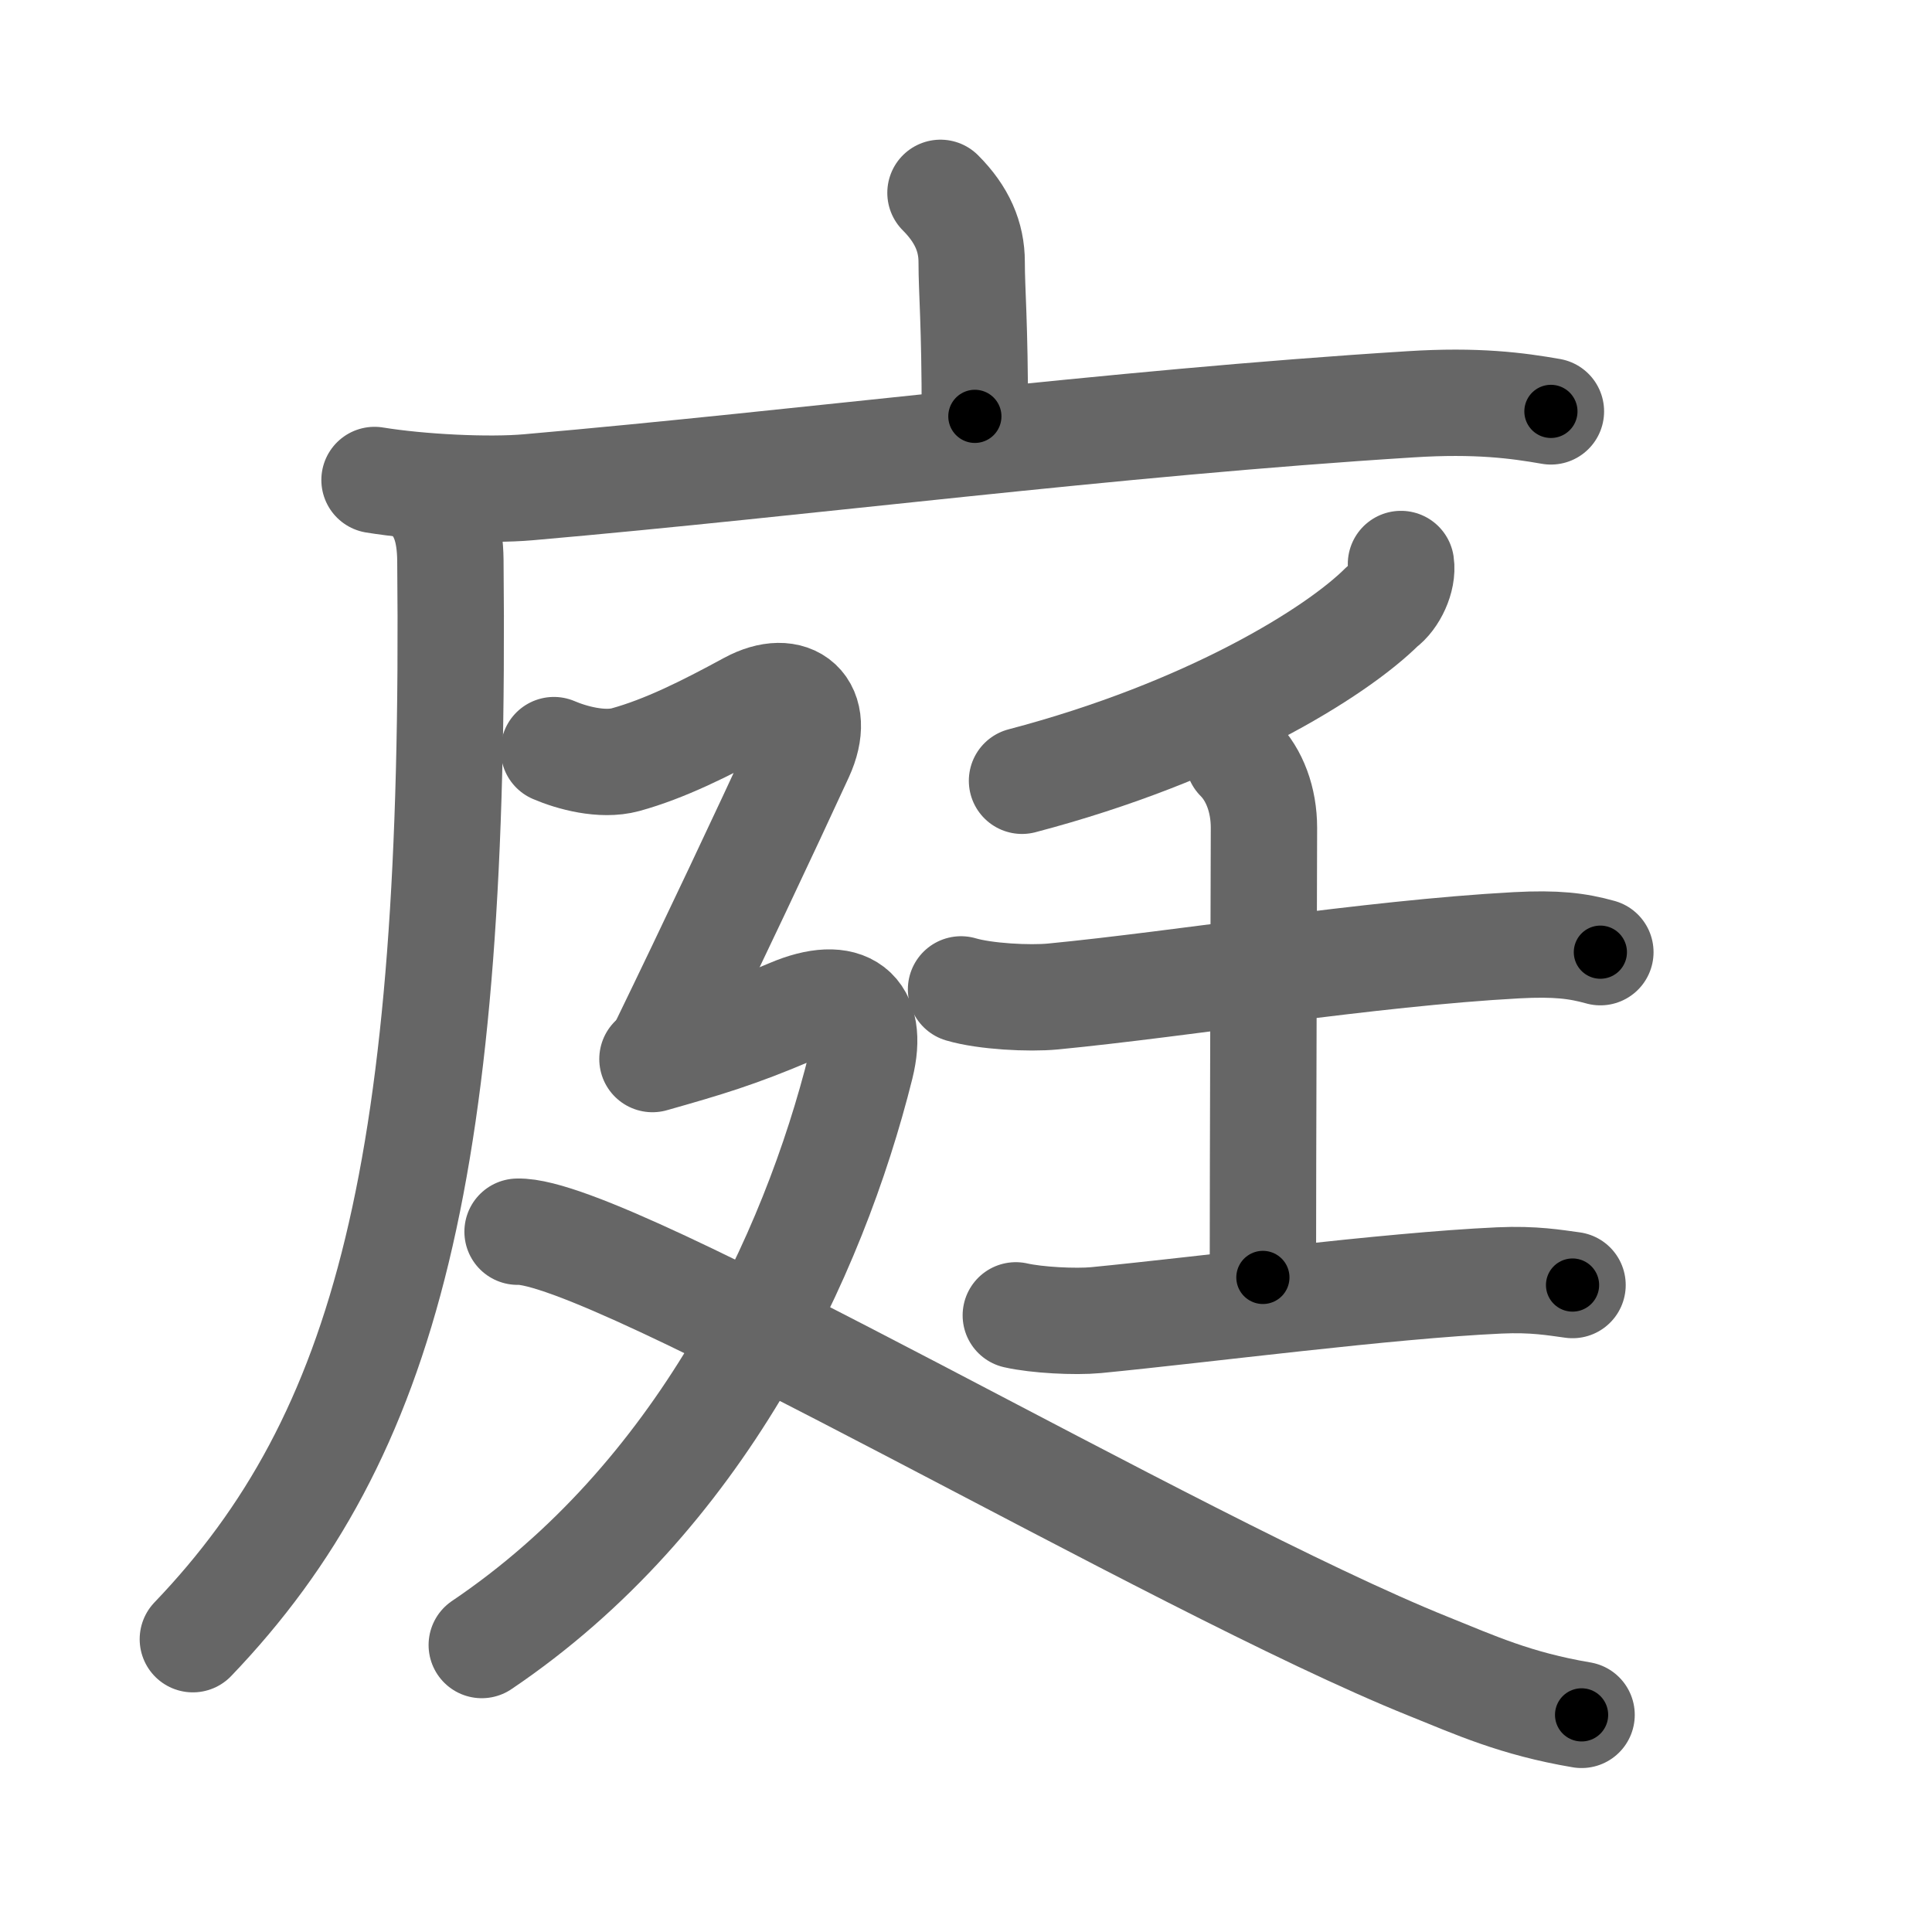 <svg xmlns="http://www.w3.org/2000/svg" viewBox="0 0 109 109" id="5ead"><g fill="none" stroke="#666" stroke-width="6" stroke-linecap="round" stroke-linejoin="round"><g><g><path d="M53.06,10.88c1.22,1.22,1.76,2.49,1.76,3.9c0,1.71,0.18,3.34,0.18,8.71" /><g><path d="M21.13,27.08c2.58,0.42,6.43,0.61,8.68,0.41c15.69-1.37,32.81-3.62,49.76-4.68c3.76-0.24,6.04,0.07,7.93,0.4" /><path d="M24.18,28c0.83,0.83,1.21,1.92,1.23,3.61C25.75,65.75,21.88,81,10.88,92.48" /></g></g><g p4:phon="廷" xmlns:p4="http://kanjivg.tagaini.net"><g><g><path d="M79.04,31.82c0.12,0.8-0.4,1.93-1.06,2.4c-2.61,2.6-9.82,7.07-20.32,9.83" /></g><g><path d="M54.22,55.82c1.35,0.4,3.84,0.53,5.19,0.4c7.34-0.71,17.84-2.44,26.14-2.89c2.25-0.12,3.45,0.03,4.74,0.39" /><path d="M69.87,42.8c0.91,0.91,1.44,2.33,1.44,3.9c0,3.18-0.06,18.18-0.06,25.37" /><path d="M57.31,74.21c1.18,0.27,3.35,0.38,4.52,0.27c6.17-0.6,16.42-1.95,22.76-2.24c1.96-0.09,3.15,0.13,4.13,0.26" /></g></g><g><path d="M31.25,42.32c1,0.43,2.71,0.9,4.04,0.54c2.21-0.61,4.46-1.73,6.98-3.1c2.41-1.31,4.14,0.13,2.89,2.85c-1.91,4.15-5.03,10.77-7.78,16.43" /><path d="M36.81,59.75c3.07-0.87,4.78-1.38,7.77-2.65c3.17-1.35,4.76-0.1,3.98,3.04C45.88,70.88,39.5,84.5,27.18,92.81" /><path d="M29.2,69.49c5.19-0.17,37.05,18.76,51.41,24.53c2.61,1.05,4.89,2.1,8.62,2.73" /></g></g></g></g><g fill="none" stroke="#000" stroke-width="3" stroke-linecap="round" stroke-linejoin="round"><path d="M53.06,10.88c1.22,1.22,1.76,2.49,1.76,3.9c0,1.71,0.18,3.34,0.18,8.71" stroke-dasharray="13.113" stroke-dashoffset="13.113"><animate attributeName="stroke-dashoffset" values="13.113;13.113;0" dur="0.131s" fill="freeze" begin="0s;5ead.click" /></path><path d="M21.13,27.08c2.58,0.42,6.43,0.61,8.68,0.41c15.69-1.37,32.81-3.62,49.76-4.68c3.76-0.24,6.04,0.07,7.93,0.4" stroke-dasharray="66.652" stroke-dashoffset="66.652"><animate attributeName="stroke-dashoffset" values="66.652" fill="freeze" begin="5ead.click" /><animate attributeName="stroke-dashoffset" values="66.652;66.652;0" keyTimes="0;0.207;1" dur="0.632s" fill="freeze" begin="0s;5ead.click" /></path><path d="M24.18,28c0.83,0.83,1.21,1.92,1.23,3.61C25.75,65.75,21.88,81,10.88,92.48" stroke-dasharray="68.151" stroke-dashoffset="68.151"><animate attributeName="stroke-dashoffset" values="68.151" fill="freeze" begin="5ead.click" /><animate attributeName="stroke-dashoffset" values="68.151;68.151;0" keyTimes="0;0.552;1" dur="1.144s" fill="freeze" begin="0s;5ead.click" /></path><path d="M79.04,31.82c0.12,0.8-0.4,1.93-1.06,2.4c-2.61,2.6-9.82,7.07-20.32,9.83" stroke-dasharray="25.505" stroke-dashoffset="25.505"><animate attributeName="stroke-dashoffset" values="25.505" fill="freeze" begin="5ead.click" /><animate attributeName="stroke-dashoffset" values="25.505;25.505;0" keyTimes="0;0.818;1" dur="1.399s" fill="freeze" begin="0s;5ead.click" /></path><path d="M54.22,55.82c1.35,0.4,3.84,0.53,5.19,0.4c7.34-0.71,17.84-2.44,26.14-2.89c2.25-0.12,3.45,0.03,4.74,0.39" stroke-dasharray="36.313" stroke-dashoffset="36.313"><animate attributeName="stroke-dashoffset" values="36.313" fill="freeze" begin="5ead.click" /><animate attributeName="stroke-dashoffset" values="36.313;36.313;0" keyTimes="0;0.794;1" dur="1.762s" fill="freeze" begin="0s;5ead.click" /></path><path d="M69.87,42.8c0.91,0.91,1.44,2.33,1.44,3.9c0,3.18-0.06,18.18-0.06,25.37" stroke-dasharray="29.634" stroke-dashoffset="29.634"><animate attributeName="stroke-dashoffset" values="29.634" fill="freeze" begin="5ead.click" /><animate attributeName="stroke-dashoffset" values="29.634;29.634;0" keyTimes="0;0.856;1" dur="2.058s" fill="freeze" begin="0s;5ead.click" /></path><path d="M57.31,74.21c1.18,0.27,3.35,0.38,4.52,0.27c6.17-0.6,16.42-1.95,22.76-2.24c1.96-0.09,3.15,0.13,4.13,0.26" stroke-dasharray="31.561" stroke-dashoffset="31.561"><animate attributeName="stroke-dashoffset" values="31.561" fill="freeze" begin="5ead.click" /><animate attributeName="stroke-dashoffset" values="31.561;31.561;0" keyTimes="0;0.867;1" dur="2.374s" fill="freeze" begin="0s;5ead.click" /></path><path d="M31.25,42.32c1,0.43,2.71,0.9,4.04,0.54c2.21-0.61,4.46-1.73,6.98-3.1c2.41-1.31,4.14,0.13,2.89,2.85c-1.91,4.15-5.03,10.77-7.78,16.43" stroke-dasharray="36.114" stroke-dashoffset="36.114"><animate attributeName="stroke-dashoffset" values="36.114" fill="freeze" begin="5ead.click" /><animate attributeName="stroke-dashoffset" values="36.114;36.114;0" keyTimes="0;0.868;1" dur="2.735s" fill="freeze" begin="0s;5ead.click" /></path><path d="M36.81,59.75c3.07-0.87,4.78-1.38,7.77-2.65c3.17-1.35,4.76-0.1,3.98,3.04C45.88,70.88,39.5,84.5,27.18,92.81" stroke-dasharray="55.186" stroke-dashoffset="55.186"><animate attributeName="stroke-dashoffset" values="55.186" fill="freeze" begin="5ead.click" /><animate attributeName="stroke-dashoffset" values="55.186;55.186;0" keyTimes="0;0.832;1" dur="3.287s" fill="freeze" begin="0s;5ead.click" /></path><path d="M29.2,69.49c5.19-0.17,37.05,18.76,51.41,24.53c2.61,1.05,4.89,2.1,8.62,2.73" stroke-dasharray="66.135" stroke-dashoffset="66.135"><animate attributeName="stroke-dashoffset" values="66.135" fill="freeze" begin="5ead.click" /><animate attributeName="stroke-dashoffset" values="66.135;66.135;0" keyTimes="0;0.869;1" dur="3.784s" fill="freeze" begin="0s;5ead.click" /></path></g></svg>